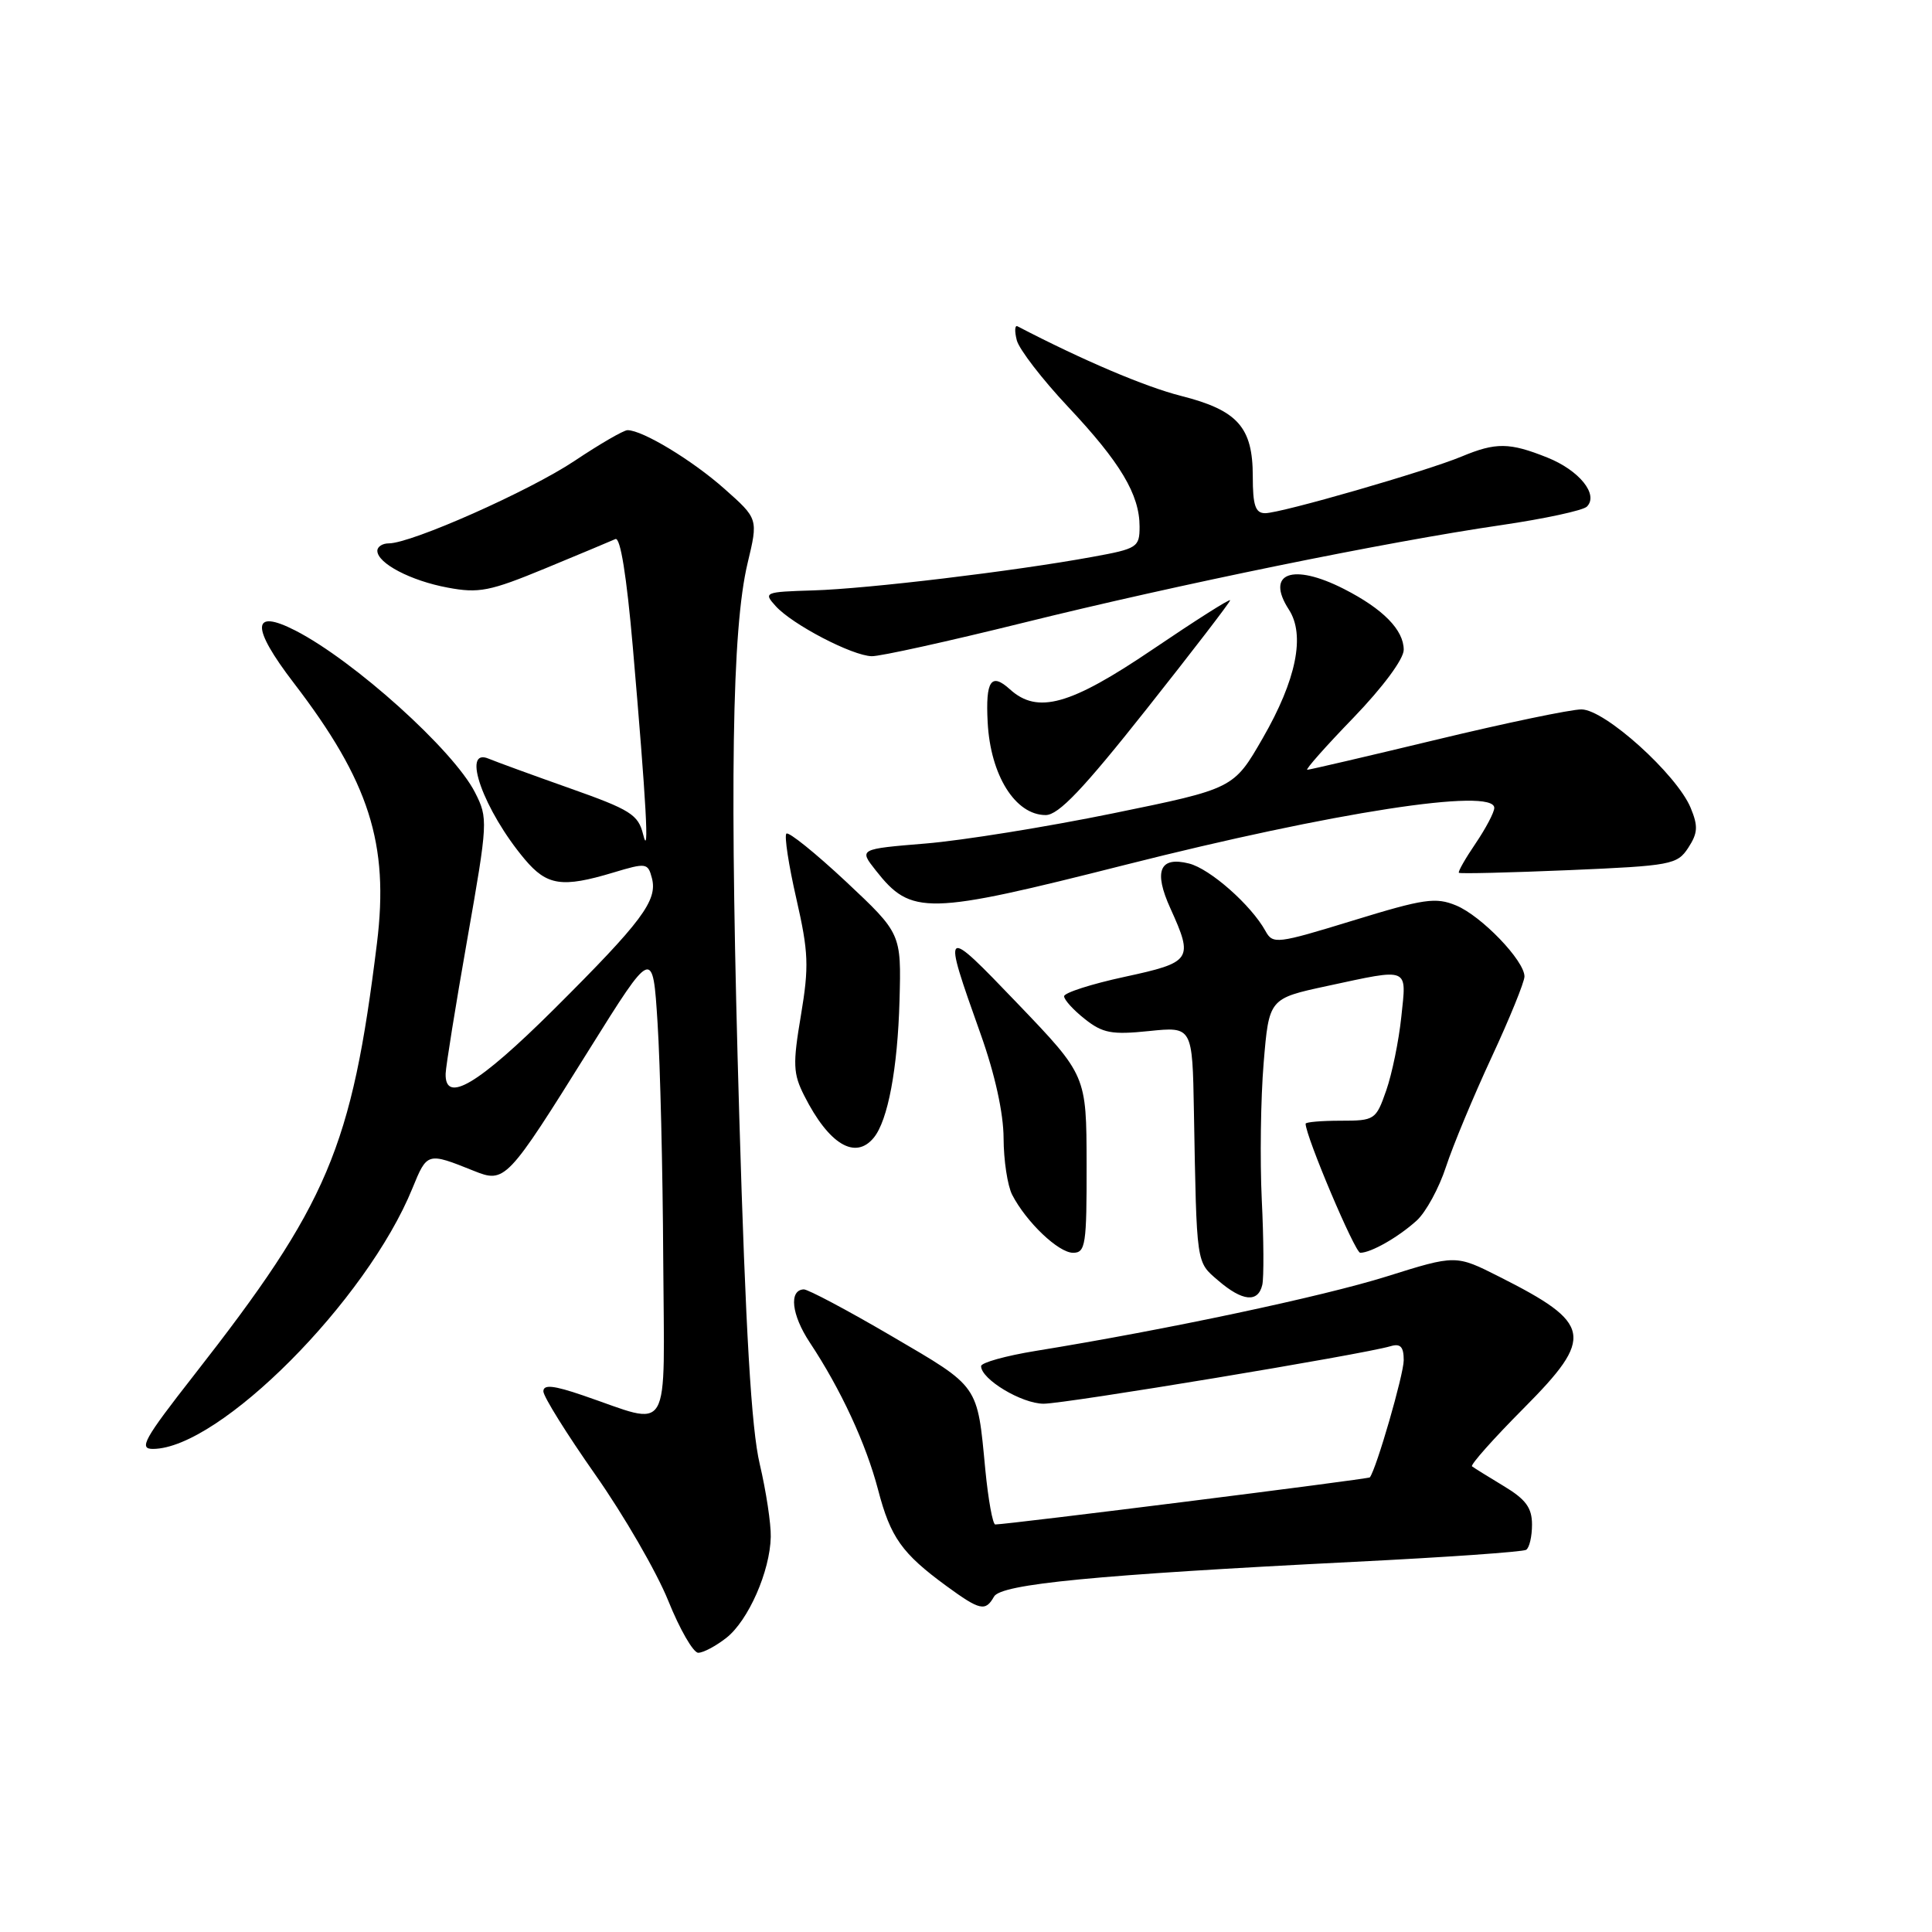 <?xml version="1.0" encoding="UTF-8" standalone="no"?>
<!DOCTYPE svg PUBLIC "-//W3C//DTD SVG 1.1//EN" "http://www.w3.org/Graphics/SVG/1.1/DTD/svg11.dtd" >
<svg xmlns="http://www.w3.org/2000/svg" xmlns:xlink="http://www.w3.org/1999/xlink" version="1.1" viewBox="0 0 256 256">
 <g >
 <path fill="currentColor"
d=" M 96.25 217.02 C 99.16 214.73 102.04 208.19 102.13 203.64 C 102.17 201.91 101.51 197.57 100.67 194.00 C 99.56 189.32 98.80 176.44 97.96 148.00 C 96.66 104.02 96.97 83.39 99.06 74.62 C 100.47 68.74 100.47 68.74 95.98 64.76 C 91.72 60.98 85.14 57.00 83.15 57.00 C 82.64 57.00 79.48 58.83 76.13 61.07 C 70.17 65.05 54.52 72.00 51.51 72.00 C 50.68 72.00 50.00 72.44 50.00 72.98 C 50.00 74.63 54.41 76.95 59.31 77.86 C 63.45 78.64 64.90 78.35 72.24 75.32 C 76.78 73.44 80.97 71.69 81.54 71.43 C 82.20 71.12 83.03 76.30 83.85 85.72 C 85.65 106.57 86.06 114.02 85.22 110.57 C 84.57 107.94 83.56 107.30 75.50 104.45 C 70.55 102.70 65.71 100.93 64.75 100.53 C 61.07 98.97 64.10 107.40 69.54 113.87 C 72.48 117.36 74.48 117.66 81.26 115.62 C 85.64 114.30 85.85 114.34 86.38 116.35 C 87.16 119.32 85.08 122.10 73.38 133.75 C 63.35 143.72 58.93 146.34 59.05 142.25 C 59.08 141.29 60.36 133.30 61.91 124.50 C 64.66 108.87 64.68 108.42 62.94 105.00 C 60.09 99.40 46.92 87.54 39.14 83.55 C 33.31 80.57 33.24 83.08 38.93 90.50 C 48.94 103.56 51.57 111.80 49.95 124.97 C 46.60 152.13 43.48 159.50 25.68 182.25 C 19.07 190.70 18.35 192.00 20.27 191.99 C 29.07 191.95 48.59 172.35 54.65 157.45 C 56.60 152.68 56.62 152.67 62.75 155.13 C 66.92 156.81 67.16 156.56 78.09 139.04 C 86.50 125.58 86.50 125.58 87.13 135.54 C 87.48 141.02 87.82 155.07 87.88 166.77 C 88.02 190.87 89.14 188.95 77.25 184.90 C 73.34 183.56 72.00 183.43 72.00 184.36 C 72.00 185.05 75.10 190.01 78.88 195.40 C 82.66 200.78 87.01 208.30 88.54 212.09 C 90.07 215.89 91.86 219.00 92.52 219.00 C 93.19 219.00 94.86 218.11 96.25 217.02 Z  M 131.71 211.56 C 132.64 209.89 145.13 208.68 179.47 206.95 C 191.55 206.35 201.79 205.63 202.22 205.36 C 202.65 205.10 203.00 203.60 203.00 202.02 C 203.00 199.79 202.18 198.67 199.25 196.91 C 197.19 195.67 195.30 194.49 195.05 194.30 C 194.81 194.10 197.89 190.63 201.91 186.59 C 211.31 177.13 210.98 175.38 198.66 169.17 C 192.90 166.26 192.90 166.26 183.73 169.14 C 175.24 171.80 154.57 176.19 137.25 179.00 C 133.26 179.65 130.00 180.56 130.00 181.02 C 130.00 182.76 135.39 186.00 138.29 186.00 C 141.18 186.00 180.60 179.47 184.25 178.38 C 185.57 177.99 186.00 178.45 186.00 180.24 C 186.00 182.12 182.38 194.64 181.51 195.76 C 181.33 195.99 133.55 201.99 131.88 202.00 C 131.54 202.00 130.95 198.74 130.56 194.75 C 129.48 183.38 129.83 183.88 118.18 177.06 C 112.31 173.62 107.05 170.83 106.50 170.85 C 104.51 170.94 104.88 174.22 107.29 177.87 C 111.42 184.10 114.75 191.30 116.35 197.40 C 118.00 203.72 119.50 205.83 125.40 210.15 C 129.85 213.40 130.58 213.57 131.71 211.56 Z  M 167.26 170.25 C 167.48 169.29 167.45 164.20 167.19 158.95 C 166.94 153.69 167.05 145.55 167.44 140.85 C 168.15 132.31 168.15 132.31 175.85 130.65 C 186.89 128.28 186.38 128.07 185.68 134.75 C 185.35 137.91 184.45 142.30 183.68 144.50 C 182.32 148.39 182.16 148.50 177.64 148.50 C 175.09 148.50 173.00 148.68 173.00 148.90 C 173.01 150.57 179.54 166.00 180.24 166.00 C 181.67 166.00 185.31 163.92 187.72 161.73 C 188.94 160.62 190.69 157.41 191.60 154.61 C 192.52 151.80 195.24 145.27 197.64 140.10 C 200.04 134.94 202.00 130.11 202.00 129.39 C 202.00 127.29 196.30 121.37 192.95 119.98 C 190.24 118.86 188.70 119.08 179.30 121.97 C 169.16 125.08 168.66 125.14 167.68 123.36 C 165.79 119.93 160.34 115.12 157.55 114.42 C 153.65 113.44 152.83 115.42 155.09 120.38 C 158.16 127.16 157.93 127.51 149.00 129.44 C 144.60 130.39 141.00 131.55 141.00 132.01 C 141.00 132.48 142.24 133.84 143.75 135.03 C 146.11 136.90 147.32 137.13 152.25 136.62 C 158.00 136.03 158.00 136.03 158.20 147.27 C 158.57 167.82 158.48 167.15 161.42 169.68 C 164.63 172.44 166.70 172.65 167.26 170.25 Z  M 143.98 154.25 C 143.96 142.50 143.96 142.50 134.86 133.00 C 124.85 122.56 124.81 122.60 129.93 137.00 C 131.83 142.32 132.97 147.49 132.98 150.82 C 132.99 153.74 133.50 157.11 134.12 158.32 C 135.98 161.92 140.25 166.00 142.19 166.00 C 143.84 166.00 144.00 164.94 143.98 154.25 Z  M 115.78 150.75 C 117.65 148.47 118.94 141.61 119.19 132.60 C 119.43 123.70 119.43 123.70 112.09 116.81 C 108.04 113.03 104.50 110.17 104.20 110.46 C 103.91 110.76 104.50 114.63 105.52 119.08 C 107.14 126.19 107.21 128.04 106.13 134.52 C 105.03 141.02 105.09 142.27 106.57 145.19 C 109.83 151.64 113.33 153.74 115.78 150.75 Z  M 149.13 114.59 C 176.69 107.62 198.00 104.33 198.00 107.05 C 198.00 107.63 196.89 109.74 195.53 111.75 C 194.17 113.75 193.17 115.50 193.31 115.65 C 193.46 115.79 200.01 115.63 207.87 115.30 C 221.44 114.72 222.24 114.57 223.70 112.34 C 224.97 110.39 225.03 109.48 224.02 107.04 C 222.18 102.61 212.64 94.00 209.55 94.00 C 208.14 94.00 199.51 95.80 190.38 98.00 C 181.24 100.20 173.52 102.00 173.22 102.00 C 172.92 102.00 175.67 98.89 179.34 95.10 C 183.24 91.05 186.00 87.33 186.00 86.10 C 186.00 83.47 183.26 80.68 178.08 78.04 C 171.27 74.57 167.64 75.92 170.78 80.77 C 172.98 84.15 171.77 90.09 167.32 97.81 C 163.47 104.50 163.47 104.50 147.49 107.77 C 138.69 109.57 127.52 111.37 122.65 111.77 C 113.81 112.50 113.81 112.50 116.04 115.33 C 120.76 121.32 122.74 121.27 149.13 114.59 Z  M 151.90 93.99 C 158.01 86.28 163.00 79.78 163.00 79.54 C 163.00 79.29 158.39 82.22 152.75 86.04 C 141.81 93.45 137.49 94.66 133.82 91.34 C 131.33 89.08 130.58 90.18 130.87 95.69 C 131.23 102.72 134.53 108.00 138.56 108.00 C 140.26 108.00 143.53 104.56 151.90 93.99 Z  M 135.51 82.54 C 156.05 77.45 183.65 71.81 198.92 69.58 C 204.65 68.74 209.76 67.64 210.27 67.13 C 211.86 65.54 209.27 62.32 205.01 60.62 C 200.01 58.62 198.21 58.60 193.68 60.49 C 189.00 62.44 169.74 68.00 167.64 68.00 C 166.34 68.00 166.00 66.97 166.00 63.11 C 166.00 56.61 164.00 54.36 156.50 52.46 C 151.73 51.25 143.48 47.74 134.83 43.24 C 134.46 43.04 134.42 43.88 134.73 45.09 C 135.05 46.30 138.10 50.26 141.52 53.90 C 148.47 61.29 151.00 65.54 151.00 69.78 C 151.00 72.52 150.70 72.71 144.75 73.79 C 134.39 75.69 114.93 78.02 107.79 78.23 C 101.28 78.43 101.13 78.49 102.79 80.32 C 105.00 82.76 112.92 86.89 115.51 86.95 C 116.61 86.98 125.61 84.99 135.51 82.54 Z "/>
</g>
</svg>
